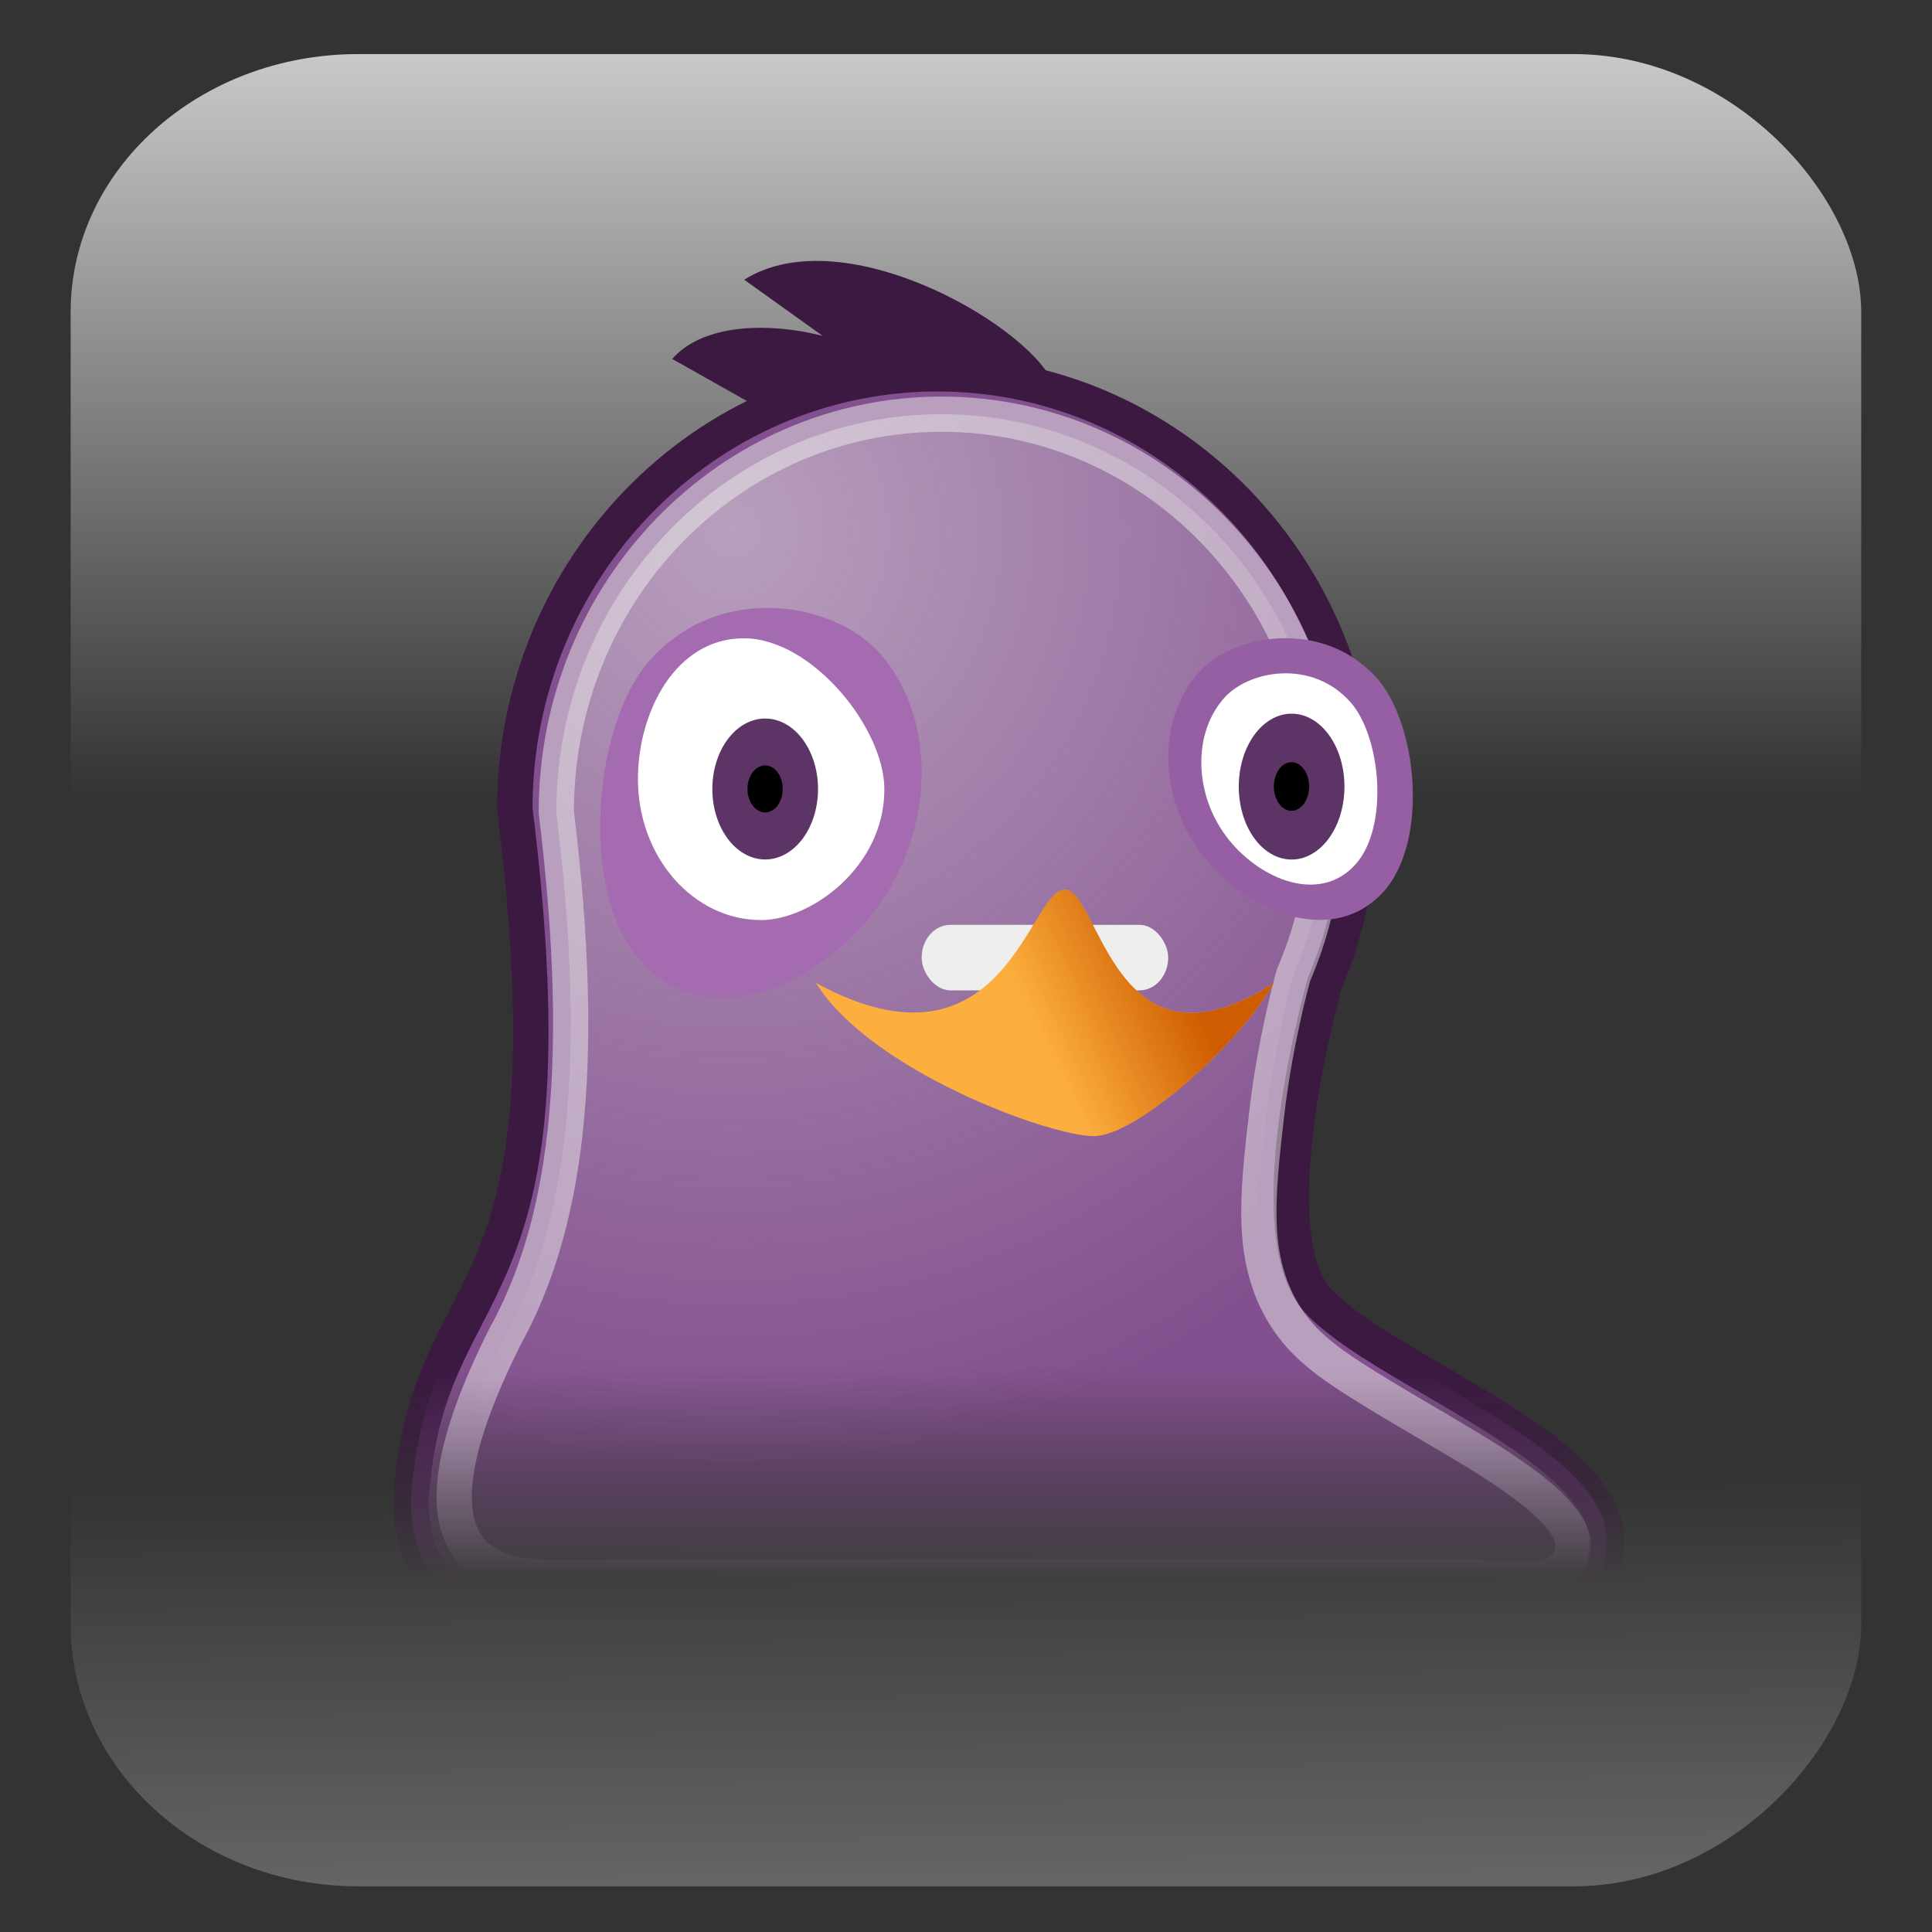 <?xml version="1.0" encoding="UTF-8" standalone="no"?>
<!-- Created with Inkscape (http://www.inkscape.org/) -->
<svg
   xmlns:dc="http://purl.org/dc/elements/1.1/"
   xmlns:cc="http://creativecommons.org/ns#"
   xmlns:rdf="http://www.w3.org/1999/02/22-rdf-syntax-ns#"
   xmlns:svg="http://www.w3.org/2000/svg"
   xmlns="http://www.w3.org/2000/svg"
   xmlns:xlink="http://www.w3.org/1999/xlink"
   xmlns:sodipodi="http://sodipodi.sourceforge.net/DTD/sodipodi-0.dtd"
   xmlns:inkscape="http://www.inkscape.org/namespaces/inkscape"
   id="svg2"
   sodipodi:version="0.32"
   inkscape:version="0.46"
   width="256"
   height="256"
   version="1.0"
   sodipodi:docbase="/home/arkham/Desktop"
   sodipodi:docname="pidgin.svg"
   inkscape:output_extension="org.inkscape.output.svg.inkscape">
  <rect width="100%" height="100%" fill="#333333" stroke="none"/>
  <sodipodi:namedview
     inkscape:window-height="710"
     inkscape:window-width="910"
     inkscape:pageshadow="2"
     inkscape:pageopacity="0.0"
     guidetolerance="10.0"
     gridtolerance="10.0"
     objecttolerance="10.0"
     borderopacity="1.0"
     bordercolor="#666666"
     pagecolor="#ffffff"
     id="base"
     width="48px"
     height="48px"
     inkscape:zoom="3.890625"
     inkscape:cx="64"
     inkscape:cy="64"
     inkscape:window-x="371"
     inkscape:window-y="178"
     inkscape:current-layer="svg2"
     showgrid="false" />
  <defs
     id="defs5">
    <linearGradient
       inkscape:collect="always"
       id="linearGradient2850">
      <stop
         style="stop-color:#ce5c00;stop-opacity:1;"
         offset="0"
         id="stop2852" />
      <stop
         style="stop-color:#ce5c00;stop-opacity:0;"
         offset="1"
         id="stop2854" />
    </linearGradient>
    <linearGradient
       inkscape:collect="always"
       xlink:href="#linearGradient2850"
       id="linearGradient2856"
       x1="21.786"
       y1="28.143"
       x2="17.786"
       y2="30.071"
       gradientUnits="userSpaceOnUse"
       gradientTransform="translate(0,-1)" />
    <linearGradient
       inkscape:collect="always"
       id="linearGradient6506">
      <stop
         style="stop-color:#eeeeec;stop-opacity:1;"
         offset="0"
         id="stop6508" />
      <stop
         style="stop-color:#eeeeec;stop-opacity:0;"
         offset="1"
         id="stop6510" />
    </linearGradient>
    <linearGradient
       inkscape:collect="always"
       xlink:href="#linearGradient6506"
       id="linearGradient6512"
       x1="15.646"
       y1="41.752"
       x2="15.646"
       y2="47.37"
       gradientUnits="userSpaceOnUse"
       gradientTransform="matrix(1,0,0,0.988,0.562,-1.396)" />
    <linearGradient
       inkscape:collect="always"
       id="linearGradient2816">
      <stop
         style="stop-color:#eeeeec;stop-opacity:1;"
         offset="0"
         id="stop2818" />
      <stop
         style="stop-color:#eeeeec;stop-opacity:0;"
         offset="1"
         id="stop2820" />
    </linearGradient>
    <radialGradient
       inkscape:collect="always"
       xlink:href="#linearGradient2816"
       id="radialGradient2824"
       cx="9.429"
       cy="19.283"
       fx="9.429"
       fy="19.283"
       r="16.39"
       gradientTransform="matrix(1.556,0,0,1.618,-5.043,-15.393)"
       gradientUnits="userSpaceOnUse" />
    <linearGradient
       inkscape:collect="always"
       id="linearGradient2826">
      <stop
         style="stop-color:#3b1941;stop-opacity:1;"
         offset="0"
         id="stop2828" />
      <stop
         style="stop-color:#3b1941;stop-opacity:0;"
         offset="1"
         id="stop2830" />
    </linearGradient>
    <linearGradient
       inkscape:collect="always"
       xlink:href="#linearGradient2826"
       id="linearGradient2832"
       x1="13.192"
       y1="41.606"
       x2="13.192"
       y2="47.843"
       gradientUnits="userSpaceOnUse" />
    <linearGradient
       inkscape:collect="always"
       id="linearGradient2834">
      <stop
         style="stop-color:#82508e;stop-opacity:1;"
         offset="0"
         id="stop2836" />
      <stop
         style="stop-color:#82508e;stop-opacity:0;"
         offset="1"
         id="stop2838" />
    </linearGradient>
    <linearGradient
       inkscape:collect="always"
       xlink:href="#linearGradient2834"
       id="linearGradient2840"
       x1="11.373"
       y1="41.566"
       x2="11.373"
       y2="47.747"
       gradientUnits="userSpaceOnUse" />
    <linearGradient
       inkscape:collect="always"
       id="linearGradient3169">
      <stop
         style="stop-color:#ffffff;stop-opacity:1;"
         offset="0"
         id="stop3171" />
      <stop
         style="stop-color:#ffffff;stop-opacity:0;"
         offset="1"
         id="stop3173" />
    </linearGradient>
    <inkscape:perspective
       sodipodi:type="inkscape:persp3d"
       inkscape:vp_x="0 : 24 : 1"
       inkscape:vp_y="0 : 1000 : 0"
       inkscape:vp_z="48 : 24 : 1"
       inkscape:persp3d-origin="24 : 16 : 1"
       id="perspective7" />
    <linearGradient
       inkscape:collect="always"
       xlink:href="#linearGradient3169"
       id="linearGradient3222"
       gradientUnits="userSpaceOnUse"
       gradientTransform="matrix(1,0,0,1.583,0,-1.799)"
       x1="24"
       y1="0.649"
       x2="24"
       y2="13.971" />
    <linearGradient
       inkscape:collect="always"
       xlink:href="#linearGradient3169"
       id="linearGradient3224"
       gradientUnits="userSpaceOnUse"
       gradientTransform="matrix(1,0,0,1.608,0,-50.453)"
       x1="23.229"
       y1="-12.322"
       x2="23.133"
       y2="8.92" />
    <linearGradient
       inkscape:collect="always"
       xlink:href="#linearGradient3169"
       id="linearGradient2424"
       gradientUnits="userSpaceOnUse"
       gradientTransform="matrix(2.694,0,0,4.331,0.531,-134.774)"
       x1="23.229"
       y1="-12.322"
       x2="23.133"
       y2="8.92" />
    <linearGradient
       inkscape:collect="always"
       xlink:href="#linearGradient3169"
       id="linearGradient2427"
       gradientUnits="userSpaceOnUse"
       gradientTransform="matrix(2.694,0,0,4.265,0.531,-5.99)"
       x1="24"
       y1="0.649"
       x2="24"
       y2="13.971" />
    <linearGradient
       inkscape:collect="always"
       xlink:href="#linearGradient3169"
       id="linearGradient2443"
       gradientUnits="userSpaceOnUse"
       gradientTransform="matrix(2.694,0,0,4.265,0.531,-5.99)"
       x1="24"
       y1="0.649"
       x2="24"
       y2="13.971" />
    <linearGradient
       inkscape:collect="always"
       xlink:href="#linearGradient3169"
       id="linearGradient2445"
       gradientUnits="userSpaceOnUse"
       gradientTransform="matrix(2.694,0,0,4.331,0.531,-134.774)"
       x1="23.229"
       y1="-12.322"
       x2="23.133"
       y2="8.92" />
    <linearGradient
       inkscape:collect="always"
       xlink:href="#linearGradient2834"
       id="linearGradient2447"
       gradientUnits="userSpaceOnUse"
       x1="11.373"
       y1="41.566"
       x2="11.373"
       y2="47.747" />
    <linearGradient
       inkscape:collect="always"
       xlink:href="#linearGradient2826"
       id="linearGradient2449"
       gradientUnits="userSpaceOnUse"
       x1="13.192"
       y1="41.606"
       x2="13.192"
       y2="47.843" />
    <radialGradient
       inkscape:collect="always"
       xlink:href="#linearGradient2816"
       id="radialGradient2451"
       gradientUnits="userSpaceOnUse"
       gradientTransform="matrix(1.556,0,0,1.618,-5.043,-15.393)"
       cx="9.429"
       cy="19.283"
       fx="9.429"
       fy="19.283"
       r="16.39" />
    <linearGradient
       inkscape:collect="always"
       xlink:href="#linearGradient6506"
       id="linearGradient2453"
       gradientUnits="userSpaceOnUse"
       gradientTransform="matrix(1,0,0,0.988,0.562,-1.396)"
       x1="15.646"
       y1="41.752"
       x2="15.646"
       y2="47.37" />
    <linearGradient
       inkscape:collect="always"
       xlink:href="#linearGradient2850"
       id="linearGradient2455"
       gradientUnits="userSpaceOnUse"
       gradientTransform="translate(0,-1)"
       x1="21.786"
       y1="28.143"
       x2="17.786"
       y2="30.071" />
  </defs>
  <g
     id="g2423"
     transform="matrix(2.125,0,0,2.125,-10.527,-8.061)">
    <rect
       ry="16.083"
       rx="17.921"
       y="7.166"
       x="9.359"
       height="83.869"
       width="111.652"
       id="rect3167"
       style="opacity:0.897;fill:url(#linearGradient2443);fill-opacity:1;stroke:none;stroke-width:6.636;stroke-miterlimit:4;stroke-dasharray:none;stroke-opacity:1" />
    <rect
       transform="scale(1,-1)"
       style="opacity:0.897;fill:url(#linearGradient2445);fill-opacity:1;stroke:none;stroke-width:6.636;stroke-miterlimit:4;stroke-dasharray:none;stroke-opacity:1"
       id="rect3177"
       width="111.652"
       height="85.167"
       x="9.359"
       y="-121.414"
       rx="17.921"
       ry="16.332" />
    <g
       transform="matrix(2.196,0,0,2.196,29.485,2.17)"
       id="g2458">
      <path
         style="opacity:1;fill:url(#linearGradient2447);fill-opacity:1;stroke:url(#linearGradient2449);stroke-width:1.006;stroke-miterlimit:4;stroke-dasharray:none;stroke-opacity:1"
         d="M 15,13 C 8.376,13 3,18.6 3,25.5 C 4.846,40.483 0.493,38.484 0.053,45.338 C 0.053,47.422 1.038,48.413 3.145,48.413 C 4.332,48.413 29.36,48.56 32.051,48.56 C 34.165,48.56 34,46.5 34,46.5 C 34,43.835 27.598,41.598 25.813,39.642 C 23.985,37.641 26,30.5 26,30.5 C 26.641,28.97 27,27.275 27,25.5 C 27,18.6 21.624,13 15,13 z"
         id="path5176"
         sodipodi:nodetypes="cccccszcsc"
         transform="matrix(1,0,0,0.988,0.447,-1.486)" />
      <path
         style="opacity:0.5;fill:url(#radialGradient2451);fill-opacity:1;stroke:url(#linearGradient2453);stroke-width:1;stroke-miterlimit:4;stroke-opacity:1"
         d="M 15.562,12.5 C 9.55,12.5 4.641,17.516 4.625,23.772 C 4.625,23.782 4.625,23.792 4.625,23.802 C 5.537,31.234 4.869,35.631 3.156,38.718 C 0.365,44.303 2.124,45.533 4.466,45.533 C 6.402,45.533 24.521,45.504 30.347,45.504 C 31.514,45.504 33.5,46.002 33.5,44.554 C 33.5,44.335 33.3,43.923 32.75,43.412 C 32.2,42.9 31.377,42.351 30.469,41.806 C 29.561,41.261 28.591,40.709 27.719,40.169 C 26.847,39.629 26.074,39.125 25.531,38.409 C 24.921,37.605 24.641,36.659 24.587,35.63 C 24.532,34.601 24.67,33.497 24.787,32.449 C 25.021,30.354 25.531,28.527 25.531,28.527 C 25.546,28.464 25.567,28.402 25.594,28.342 C 26.181,26.957 26.5,25.414 26.5,23.802 C 26.5,17.532 21.585,12.5 15.562,12.5 z"
         id="path5241"
         sodipodi:nodetypes="csscccssssssscssc" />
      <path
         style="opacity:1;fill:#a46bb0;fill-opacity:1;stroke:none;stroke-width:1;stroke-miterlimit:4;stroke-opacity:1"
         d="M 7.269,19.503 C 9.272,17.238 12.529,17.842 13.808,19.288 C 15.56,21.27 15.357,24.716 13.355,26.981 C 11.614,28.95 8.752,29.982 7,28 C 5.248,26.018 5.687,21.293 7.269,19.503 z"
         id="path5160"
         sodipodi:nodetypes="csssc" />
      <path
         transform="matrix(1.462,0,0,1.379,-5.441,-10.806)"
         style="opacity:1;fill:#ffffff;fill-opacity:1;stroke:none;stroke-width:1;stroke-miterlimit:4;stroke-opacity:1"
         d="M 13.257,24.626 C 13.257,26.227 11.828,27.317 10.864,27.317 C 9.543,27.317 8.471,26.017 8.471,24.416 C 8.471,23.024 9.206,21.515 10.527,21.515 C 11.848,21.515 13.257,23.361 13.257,24.626 z"
         id="path5157"
         sodipodi:nodetypes="csssc" />
      <path
         sodipodi:type="arc"
         style="opacity:1;fill:#5c3566;fill-opacity:1;stroke:none;stroke-width:1;stroke-miterlimit:4;stroke-dasharray:none;stroke-opacity:1"
         id="path5162"
         sodipodi:cx="10.169642"
         sodipodi:cy="24.3125"
         sodipodi:rx="1.2410715"
         sodipodi:ry="1.2946428"
         d="M 11.411,24.312 A 1.241,1.295 0 1 1 8.929,24.312 A 1.241,1.295 0 1 1 11.411,24.312 z"
         transform="matrix(1.209,0,0,1.545,-1.739,-14.419)" />
      <path
         sodipodi:type="arc"
         style="opacity:1;fill:#000000;fill-opacity:1;stroke:none;stroke-width:1;stroke-miterlimit:4;stroke-dasharray:none;stroke-opacity:1"
         id="path5164"
         sodipodi:cx="10.169642"
         sodipodi:cy="24.3125"
         sodipodi:rx="1.2410715"
         sodipodi:ry="1.2946428"
         d="M 11.411,24.312 A 1.241,1.295 0 1 1 8.929,24.312 A 1.241,1.295 0 1 1 11.411,24.312 z"
         transform="matrix(0.403,0,0,0.515,6.456,10.62)" />
      <path
         style="opacity:1;fill:#975fa3;fill-opacity:1;stroke:none;stroke-width:1;stroke-miterlimit:4;stroke-opacity:1"
         d="M 27.883,19.947 C 26.359,18.31 23.88,18.746 22.907,19.791 C 21.574,21.224 21.728,23.715 23.252,25.352 C 24.576,26.775 26.754,27.521 28.088,26.089 C 29.421,24.656 29.087,21.24 27.883,19.947 z"
         id="path5167"
         sodipodi:nodetypes="csssc" />
      <path
         transform="matrix(0.726,-0.813,-0.685,-0.767,34.417,50.34)"
         style="opacity:1;fill:#ffffff;fill-opacity:1;stroke:none;stroke-width:1;stroke-miterlimit:4;stroke-opacity:1"
         d="M 13.257,24.626 C 13.257,26.227 11.828,27.317 10.864,27.317 C 9.543,27.317 8.471,26.017 8.471,24.416 C 8.471,23.024 9.206,21.515 10.527,21.515 C 11.848,21.515 13.257,23.361 13.257,24.626 z"
         id="path5169"
         sodipodi:nodetypes="csssc" />
      <path
         sodipodi:type="arc"
         style="opacity:1;fill:#5c3566;fill-opacity:1;stroke:none;stroke-width:1;stroke-miterlimit:4;stroke-dasharray:none;stroke-opacity:1"
         id="path5171"
         sodipodi:cx="10.169642"
         sodipodi:cy="24.3125"
         sodipodi:rx="1.2410715"
         sodipodi:ry="1.2946428"
         d="M 11.411,24.312 A 1.241,1.295 0 1 1 8.929,24.312 A 1.241,1.295 0 1 1 11.411,24.312 z"
         transform="matrix(1.209,0,0,1.599,13.209,-15.8)" />
      <path
         sodipodi:type="arc"
         style="opacity:1;fill:#000000;fill-opacity:1;stroke:none;stroke-width:1;stroke-miterlimit:4;stroke-dasharray:none;stroke-opacity:1"
         id="path5173"
         sodipodi:cx="10.169642"
         sodipodi:cy="24.3125"
         sodipodi:rx="1.2410715"
         sodipodi:ry="1.2946428"
         d="M 11.411,24.312 A 1.241,1.295 0 1 1 8.929,24.312 A 1.241,1.295 0 1 1 11.411,24.312 z"
         transform="matrix(0.403,0,0,0.533,21.403,10.113)" />
      <rect
         style="opacity:1;fill:#eeeeec;fill-opacity:1;stroke:none;stroke-width:1;stroke-miterlimit:4;stroke-dasharray:none;stroke-opacity:1"
         id="rect5215"
         width="7"
         height="1.86"
         x="15"
         y="27"
         rx="0.814"
         ry="0.93" />
      <path
         style="fill:#fcaf3e;fill-opacity:1;stroke:none;stroke-width:1.028;stroke-miterlimit:4;stroke-opacity:1"
         d="M 12,28.651 C 17.333,31.553 18.052,26 19.061,26 C 20.056,26 20.465,31.577 25,28.654 C 24.047,30.344 21.119,33 19.885,33 C 18.636,33 13.548,31.148 12,28.651 z"
         id="rect5187"
         sodipodi:nodetypes="czczc" />
      <path
         transform="matrix(1.236,0,0,0.55,-6.483,4.775)"
         style="fill:#3b1941;fill-opacity:1;stroke:none;stroke-width:1;stroke-miterlimit:4;stroke-opacity:1"
         d="M 11.651,11.194 C 12.964,7.815 17,10.434 17,12.892 L 13.738,13.835 L 11.651,11.194 z"
         id="path5192"
         sodipodi:nodetypes="cccc" />
      <path
         transform="matrix(1.502,0,0,1,-7.595,-1.14)"
         style="fill:#3b1941;fill-opacity:1;stroke:none;stroke-width:1;stroke-miterlimit:4;stroke-opacity:1"
         d="M 11.689,9.822 C 13.591,8.016 17.22,11.235 17.565,12.892 L 14.543,12.892 L 11.689,9.822 z"
         id="rect5189"
         sodipodi:nodetypes="cccc" />
      <path
         style="fill:url(#linearGradient2455);fill-opacity:1;stroke:none;stroke-width:1.028;stroke-miterlimit:4;stroke-opacity:1"
         d="M 12,28.651 C 17.333,31.553 18.052,26 19.061,26 C 20.056,26 20.465,31.577 25,28.654 C 24.047,30.344 21.119,33 19.885,33 C 18.636,33 13.548,31.148 12,28.651 z"
         id="path6561"
         sodipodi:nodetypes="czczc" />
    </g>
  </g>
</svg>

